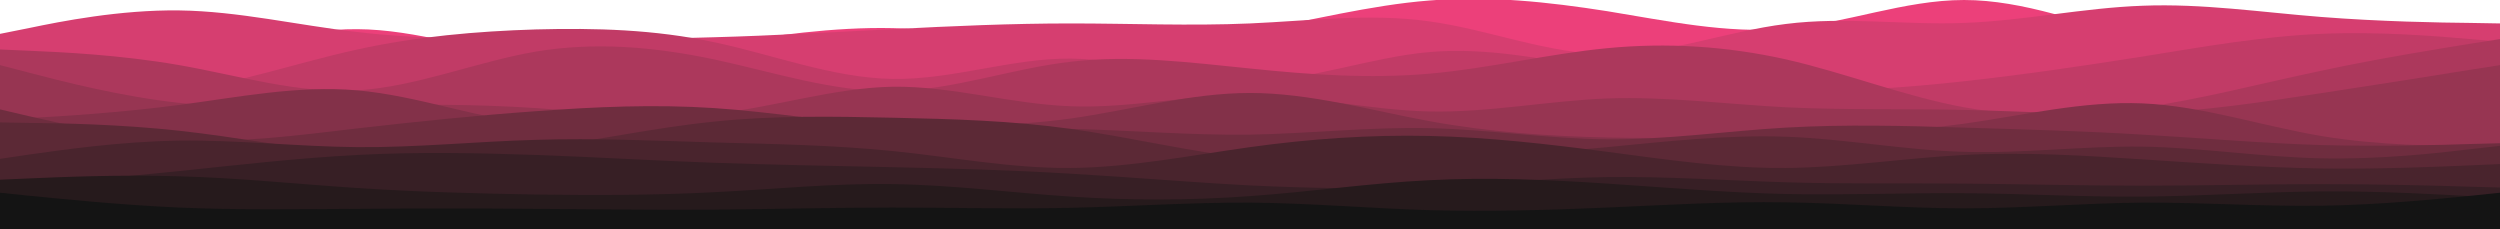 <svg width="960" height="88" viewBox="0 0 960 88" fill="none" xmlns="http://www.w3.org/2000/svg">
<g clip-path="url(#clip0_208_2)">
<path d="M0 28L11.5 27.8C23 27.7 46 27.3 68.8 23.2C91.7 19 114.3 11 137.2 11.2C160 11.3 183 19.7 205.8 22C228.7 24.3 251.3 20.7 274.2 17.2C297 13.7 320 10.3 342.8 10.8C365.7 11.3 388.3 15.7 411.2 16.8C434 18 457 16 480 12C503 8 526 2 548.8 0.2C571.7 -1.7 594.3 0.7 617.2 4.3C640 8 663 13 685.8 11C708.7 9 731.3 -3.72529e-06 754.2 -3.72529e-06C777 -3.72529e-06 800 9 822.8 15.3C845.7 21.7 868.3 25.3 891.2 25.5C914 25.7 937 22.3 948.5 20.7L960 19V89H948.5C937 89 914 89 891.2 89C868.3 89 845.7 89 822.8 89C800 89 777 89 754.2 89C731.3 89 708.7 89 685.8 89C663 89 640 89 617.2 89C594.3 89 571.7 89 548.8 89C526 89 503 89 480 89C457 89 434 89 411.2 89C388.3 89 365.7 89 342.8 89C320 89 297 89 274.2 89C251.3 89 228.7 89 205.8 89C183 89 160 89 137.2 89C114.3 89 91.7 89 68.8 89C46 89 23 89 11.5 89H0V28Z" fill="#EC407A"/>
<path d="M0 13L11.5 10.7C23 8.3 46 3.7 68.8 4C91.7 4.3 114.3 9.7 137.2 12.3C160 15 183 15 205.8 15C228.7 15 251.3 15 274.2 14.3C297 13.7 320 12.3 342.8 11.2C365.7 10 388.3 9 411.2 9C434 9 457 10 480 9C503 8 526 5 548.8 8.2C571.7 11.3 594.3 20.7 617.2 20.8C640 21 663 12 685.8 9.2C708.7 6.3 731.3 9.7 754.2 8.8C777 8 800 3 822.8 2.2C845.7 1.3 868.3 4.7 891.2 6.5C914 8.3 937 8.7 948.5 8.8L960 9V89H948.5C937 89 914 89 891.2 89C868.3 89 845.7 89 822.8 89C800 89 777 89 754.2 89C731.3 89 708.7 89 685.8 89C663 89 640 89 617.2 89C594.3 89 571.7 89 548.8 89C526 89 503 89 480 89C457 89 434 89 411.2 89C388.3 89 365.7 89 342.8 89C320 89 297 89 274.2 89C251.3 89 228.7 89 205.8 89C183 89 160 89 137.2 89C114.3 89 91.7 89 68.8 89C46 89 23 89 11.5 89H0V13Z" fill="#D63E70"/>
<path d="M0 33L11.5 34.2C23 35.3 46 37.7 68.8 34.8C91.7 32 114.3 24 137.2 19C160 14 183 12 205.8 11.3C228.7 10.7 251.3 11.3 274.2 16.2C297 21 320 30 342.8 30.3C365.7 30.7 388.3 22.3 411.2 22.5C434 22.7 457 31.3 480 31.2C503 31 526 22 548.8 20C571.7 18 594.3 23 617.2 27C640 31 663 34 685.8 34.7C708.7 35.3 731.3 33.7 754.2 31.2C777 28.7 800 25.3 822.8 21.7C845.7 18 868.3 14 891.2 13C914 12 937 14 948.5 15L960 16V89H948.5C937 89 914 89 891.2 89C868.3 89 845.7 89 822.8 89C800 89 777 89 754.2 89C731.3 89 708.7 89 685.8 89C663 89 640 89 617.2 89C594.3 89 571.7 89 548.8 89C526 89 503 89 480 89C457 89 434 89 411.2 89C388.3 89 365.7 89 342.8 89C320 89 297 89 274.2 89C251.3 89 228.7 89 205.8 89C183 89 160 89 137.2 89C114.3 89 91.7 89 68.8 89C46 89 23 89 11.5 89H0V33Z" fill="#C13B66"/>
<path d="M0 19L11.5 19.5C23 20 46 21 68.8 25C91.7 29 114.3 36 137.2 34.7C160 33.3 183 23.7 205.8 19.8C228.7 16 251.3 18 274.2 22.8C297 27.7 320 35.3 342.8 35C365.7 34.7 388.3 26.3 411.2 23.7C434 21 457 24 480 26.3C503 28.7 526 30.3 548.8 28.3C571.7 26.3 594.3 20.7 617.2 18.5C640 16.3 663 17.7 685.8 22.8C708.7 28 731.3 37 754.2 41.2C777 45.3 800 44.7 822.8 41.3C845.7 38 868.3 32 891.2 27.2C914 22.3 937 18.7 948.5 16.8L960 15V89H948.5C937 89 914 89 891.2 89C868.3 89 845.7 89 822.8 89C800 89 777 89 754.2 89C731.3 89 708.7 89 685.8 89C663 89 640 89 617.2 89C594.3 89 571.7 89 548.8 89C526 89 503 89 480 89C457 89 434 89 411.2 89C388.3 89 365.7 89 342.8 89C320 89 297 89 274.2 89C251.3 89 228.7 89 205.8 89C183 89 160 89 137.2 89C114.3 89 91.7 89 68.8 89C46 89 23 89 11.5 89H0V19Z" fill="#AC385C"/>
<path d="M0 25L11.5 28C23 31 46 37 68.8 39.5C91.7 42 114.3 41 137.2 40.5C160 40 183 40 205.8 41.5C228.7 43 251.3 46 274.2 43.7C297 41.3 320 33.7 342.8 33.3C365.7 33 388.3 40 411.2 40.8C434 41.7 457 36.3 480 36.5C503 36.7 526 42.3 548.8 42.8C571.7 43.3 594.3 38.7 617.2 37.8C640 37 663 40 685.8 41.2C708.7 42.3 731.3 41.7 754.2 42.2C777 42.7 800 44.3 822.8 43.5C845.7 42.7 868.3 39.3 891.2 35.8C914 32.3 937 28.7 948.5 26.8L960 25V89H948.5C937 89 914 89 891.2 89C868.3 89 845.7 89 822.8 89C800 89 777 89 754.2 89C731.3 89 708.7 89 685.8 89C663 89 640 89 617.2 89C594.3 89 571.7 89 548.8 89C526 89 503 89 480 89C457 89 434 89 411.2 89C388.3 89 365.7 89 342.8 89C320 89 297 89 274.2 89C251.3 89 228.7 89 205.8 89C183 89 160 89 137.2 89C114.3 89 91.7 89 68.8 89C46 89 23 89 11.5 89H0V25Z" fill="#973552"/>
<path d="M0 46L11.5 45.3C23 44.7 46 43.3 68.8 40.3C91.7 37.3 114.3 32.7 137.2 34.7C160 36.7 183 45.3 205.8 47.8C228.7 50.3 251.3 46.7 274.2 45.7C297 44.7 320 46.3 342.8 47.3C365.7 48.3 388.3 48.7 411.2 45.5C434 42.3 457 35.7 480 35.7C503 35.7 526 42.3 548.8 46.5C571.7 50.7 594.3 52.3 617.2 52.8C640 53.3 663 52.7 685.8 52C708.7 51.3 731.3 50.7 754.2 47.5C777 44.3 800 38.7 822.8 39.7C845.7 40.7 868.3 48.3 891.2 52.2C914 56 937 56 948.5 56H960V89H948.5C937 89 914 89 891.2 89C868.3 89 845.7 89 822.8 89C800 89 777 89 754.2 89C731.3 89 708.7 89 685.8 89C663 89 640 89 617.2 89C594.3 89 571.7 89 548.8 89C526 89 503 89 480 89C457 89 434 89 411.2 89C388.3 89 365.7 89 342.8 89C320 89 297 89 274.2 89C251.3 89 228.7 89 205.8 89C183 89 160 89 137.2 89C114.3 89 91.7 89 68.8 89C46 89 23 89 11.5 89H0V46Z" fill="#833149"/>
<path d="M0 42L11.5 44.7C23 47.3 46 52.7 68.8 53.8C91.7 55 114.3 52 137.2 49.3C160 46.7 183 44.3 205.8 42.7C228.7 41 251.3 40 274.2 41.5C297 43 320 47 342.8 48.5C365.7 50 388.3 49 411.2 49.5C434 50 457 52 480 51.7C503 51.3 526 48.7 548.8 49.2C571.7 49.7 594.3 53.3 617.2 53.5C640 53.7 663 50.3 685.8 49C708.7 47.7 731.3 48.3 754.2 49C777 49.7 800 50.3 822.8 51.7C845.7 53 868.3 55 891.2 55.7C914 56.3 937 55.7 948.5 55.3L960 55V89H948.5C937 89 914 89 891.2 89C868.3 89 845.7 89 822.8 89C800 89 777 89 754.2 89C731.3 89 708.7 89 685.8 89C663 89 640 89 617.2 89C594.3 89 571.7 89 548.8 89C526 89 503 89 480 89C457 89 434 89 411.2 89C388.3 89 365.7 89 342.8 89C320 89 297 89 274.2 89C251.3 89 228.7 89 205.8 89C183 89 160 89 137.2 89C114.3 89 91.7 89 68.8 89C46 89 23 89 11.5 89H0V42Z" fill="#6F2D3F"/>
<path d="M0 47L11.5 47.2C23 47.3 46 47.7 68.8 50.2C91.7 52.7 114.3 57.3 137.2 59.2C160 61 183 60 205.8 57C228.7 54 251.3 49 274.2 46.7C297 44.3 320 44.7 342.8 45.2C365.7 45.7 388.3 46.3 411.2 49.5C434 52.7 457 58.3 480 60.8C503 63.3 526 62.7 548.8 61.5C571.7 60.3 594.3 58.7 617.2 56.5C640 54.3 663 51.7 685.8 52.5C708.7 53.3 731.3 57.7 754.2 58.3C777 59 800 56 822.8 56.3C845.7 56.7 868.3 60.3 891.2 60.8C914 61.3 937 58.7 948.5 57.3L960 56V89H948.5C937 89 914 89 891.2 89C868.3 89 845.7 89 822.8 89C800 89 777 89 754.2 89C731.3 89 708.7 89 685.8 89C663 89 640 89 617.2 89C594.3 89 571.7 89 548.8 89C526 89 503 89 480 89C457 89 434 89 411.2 89C388.3 89 365.7 89 342.8 89C320 89 297 89 274.2 89C251.3 89 228.7 89 205.8 89C183 89 160 89 137.2 89C114.3 89 91.7 89 68.8 89C46 89 23 89 11.5 89H0V47Z" fill="#5C2936"/>
<path d="M0 61L11.5 59.3C23 57.7 46 54.3 68.8 54C91.7 53.7 114.3 56.3 137.2 56.5C160 56.7 183 54.3 205.8 53.7C228.7 53 251.3 54 274.2 54.7C297 55.3 320 55.7 342.8 58C365.7 60.3 388.3 64.7 411.2 64.5C434 64.3 457 59.7 480 56.5C503 53.3 526 51.7 548.8 52.2C571.7 52.7 594.3 55.3 617.2 58.3C640 61.3 663 64.7 685.8 64.5C708.7 64.3 731.3 60.7 754.2 59.5C777 58.3 800 59.7 822.8 61.2C845.7 62.7 868.3 64.3 891.2 64.7C914 65 937 64 948.5 63.5L960 63V89H948.5C937 89 914 89 891.2 89C868.3 89 845.7 89 822.8 89C800 89 777 89 754.2 89C731.3 89 708.7 89 685.8 89C663 89 640 89 617.2 89C594.3 89 571.7 89 548.8 89C526 89 503 89 480 89C457 89 434 89 411.2 89C388.3 89 365.7 89 342.8 89C320 89 297 89 274.2 89C251.3 89 228.7 89 205.8 89C183 89 160 89 137.2 89C114.3 89 91.7 89 68.8 89C46 89 23 89 11.5 89H0V61Z" fill="#49242D"/>
<path d="M0 72L11.5 71C23 70 46 68 68.8 65.7C91.7 63.3 114.3 60.7 137.2 59.5C160 58.3 183 58.7 205.8 59.5C228.7 60.3 251.3 61.7 274.2 62.5C297 63.3 320 63.7 342.8 64.2C365.7 64.7 388.3 65.3 411.2 66.7C434 68 457 70 480 71.2C503 72.3 526 72.7 548.8 71.7C571.7 70.7 594.3 68.3 617.2 68C640 67.7 663 69.3 685.8 70C708.7 70.7 731.3 70.3 754.2 70.5C777 70.7 800 71.3 822.8 71.3C845.7 71.3 868.3 70.7 891.2 70.7C914 70.7 937 71.3 948.5 71.7L960 72V89H948.5C937 89 914 89 891.2 89C868.3 89 845.7 89 822.8 89C800 89 777 89 754.2 89C731.3 89 708.7 89 685.8 89C663 89 640 89 617.2 89C594.3 89 571.7 89 548.8 89C526 89 503 89 480 89C457 89 434 89 411.2 89C388.3 89 365.7 89 342.8 89C320 89 297 89 274.2 89C251.3 89 228.7 89 205.8 89C183 89 160 89 137.2 89C114.3 89 91.7 89 68.8 89C46 89 23 89 11.5 89H0V72Z" fill="#371F25"/>
<path d="M0 69L11.5 68.5C23 68 46 67 68.8 67.7C91.7 68.3 114.3 70.7 137.2 72.2C160 73.7 183 74.3 205.8 74.7C228.7 75 251.3 75 274.2 73.8C297 72.7 320 70.3 342.8 70.7C365.7 71 388.3 74 411.2 75.5C434 77 457 77 480 75.3C503 73.7 526 70.3 548.8 69.2C571.7 68 594.3 69 617.2 70.5C640 72 663 74 685.8 74.5C708.7 75 731.3 74 754.2 74.2C777 74.3 800 75.7 822.8 75.5C845.7 75.3 868.3 73.7 891.2 73.5C914 73.3 937 74.7 948.5 75.3L960 76V89H948.5C937 89 914 89 891.2 89C868.3 89 845.7 89 822.8 89C800 89 777 89 754.2 89C731.3 89 708.7 89 685.8 89C663 89 640 89 617.2 89C594.3 89 571.7 89 548.8 89C526 89 503 89 480 89C457 89 434 89 411.2 89C388.3 89 365.7 89 342.8 89C320 89 297 89 274.2 89C251.3 89 228.7 89 205.8 89C183 89 160 89 137.2 89C114.3 89 91.7 89 68.8 89C46 89 23 89 11.5 89H0V69Z" fill="#261A1C"/>
<path d="M0 74L11.5 75.2C23 76.3 46 78.7 68.8 79.7C91.7 80.7 114.3 80.3 137.2 80.2C160 80 183 80 205.8 80.2C228.7 80.3 251.3 80.7 274.2 80.5C297 80.3 320 79.7 342.8 79.7C365.7 79.7 388.3 80.3 411.2 79.8C434 79.3 457 77.7 480 77.8C503 78 526 80 548.8 80.7C571.7 81.3 594.3 80.7 617.2 79.7C640 78.7 663 77.3 685.8 77.7C708.7 78 731.3 80 754.2 80C777 80 800 78 822.8 77.8C845.7 77.7 868.3 79.3 891.2 79C914 78.7 937 76.3 948.5 75.2L960 74V89H948.5C937 89 914 89 891.2 89C868.3 89 845.7 89 822.8 89C800 89 777 89 754.2 89C731.3 89 708.7 89 685.8 89C663 89 640 89 617.2 89C594.3 89 571.7 89 548.8 89C526 89 503 89 480 89C457 89 434 89 411.2 89C388.3 89 365.7 89 342.8 89C320 89 297 89 274.2 89C251.3 89 228.7 89 205.8 89C183 89 160 89 137.2 89C114.3 89 91.7 89 68.8 89C46 89 23 89 11.5 89H0V74Z" fill="#141414"/>
</g>
<defs>
<clipPath id="clip0_208_2">
<rect width="960" height="88" fill="white"/>
</clipPath>
</defs>
</svg>
